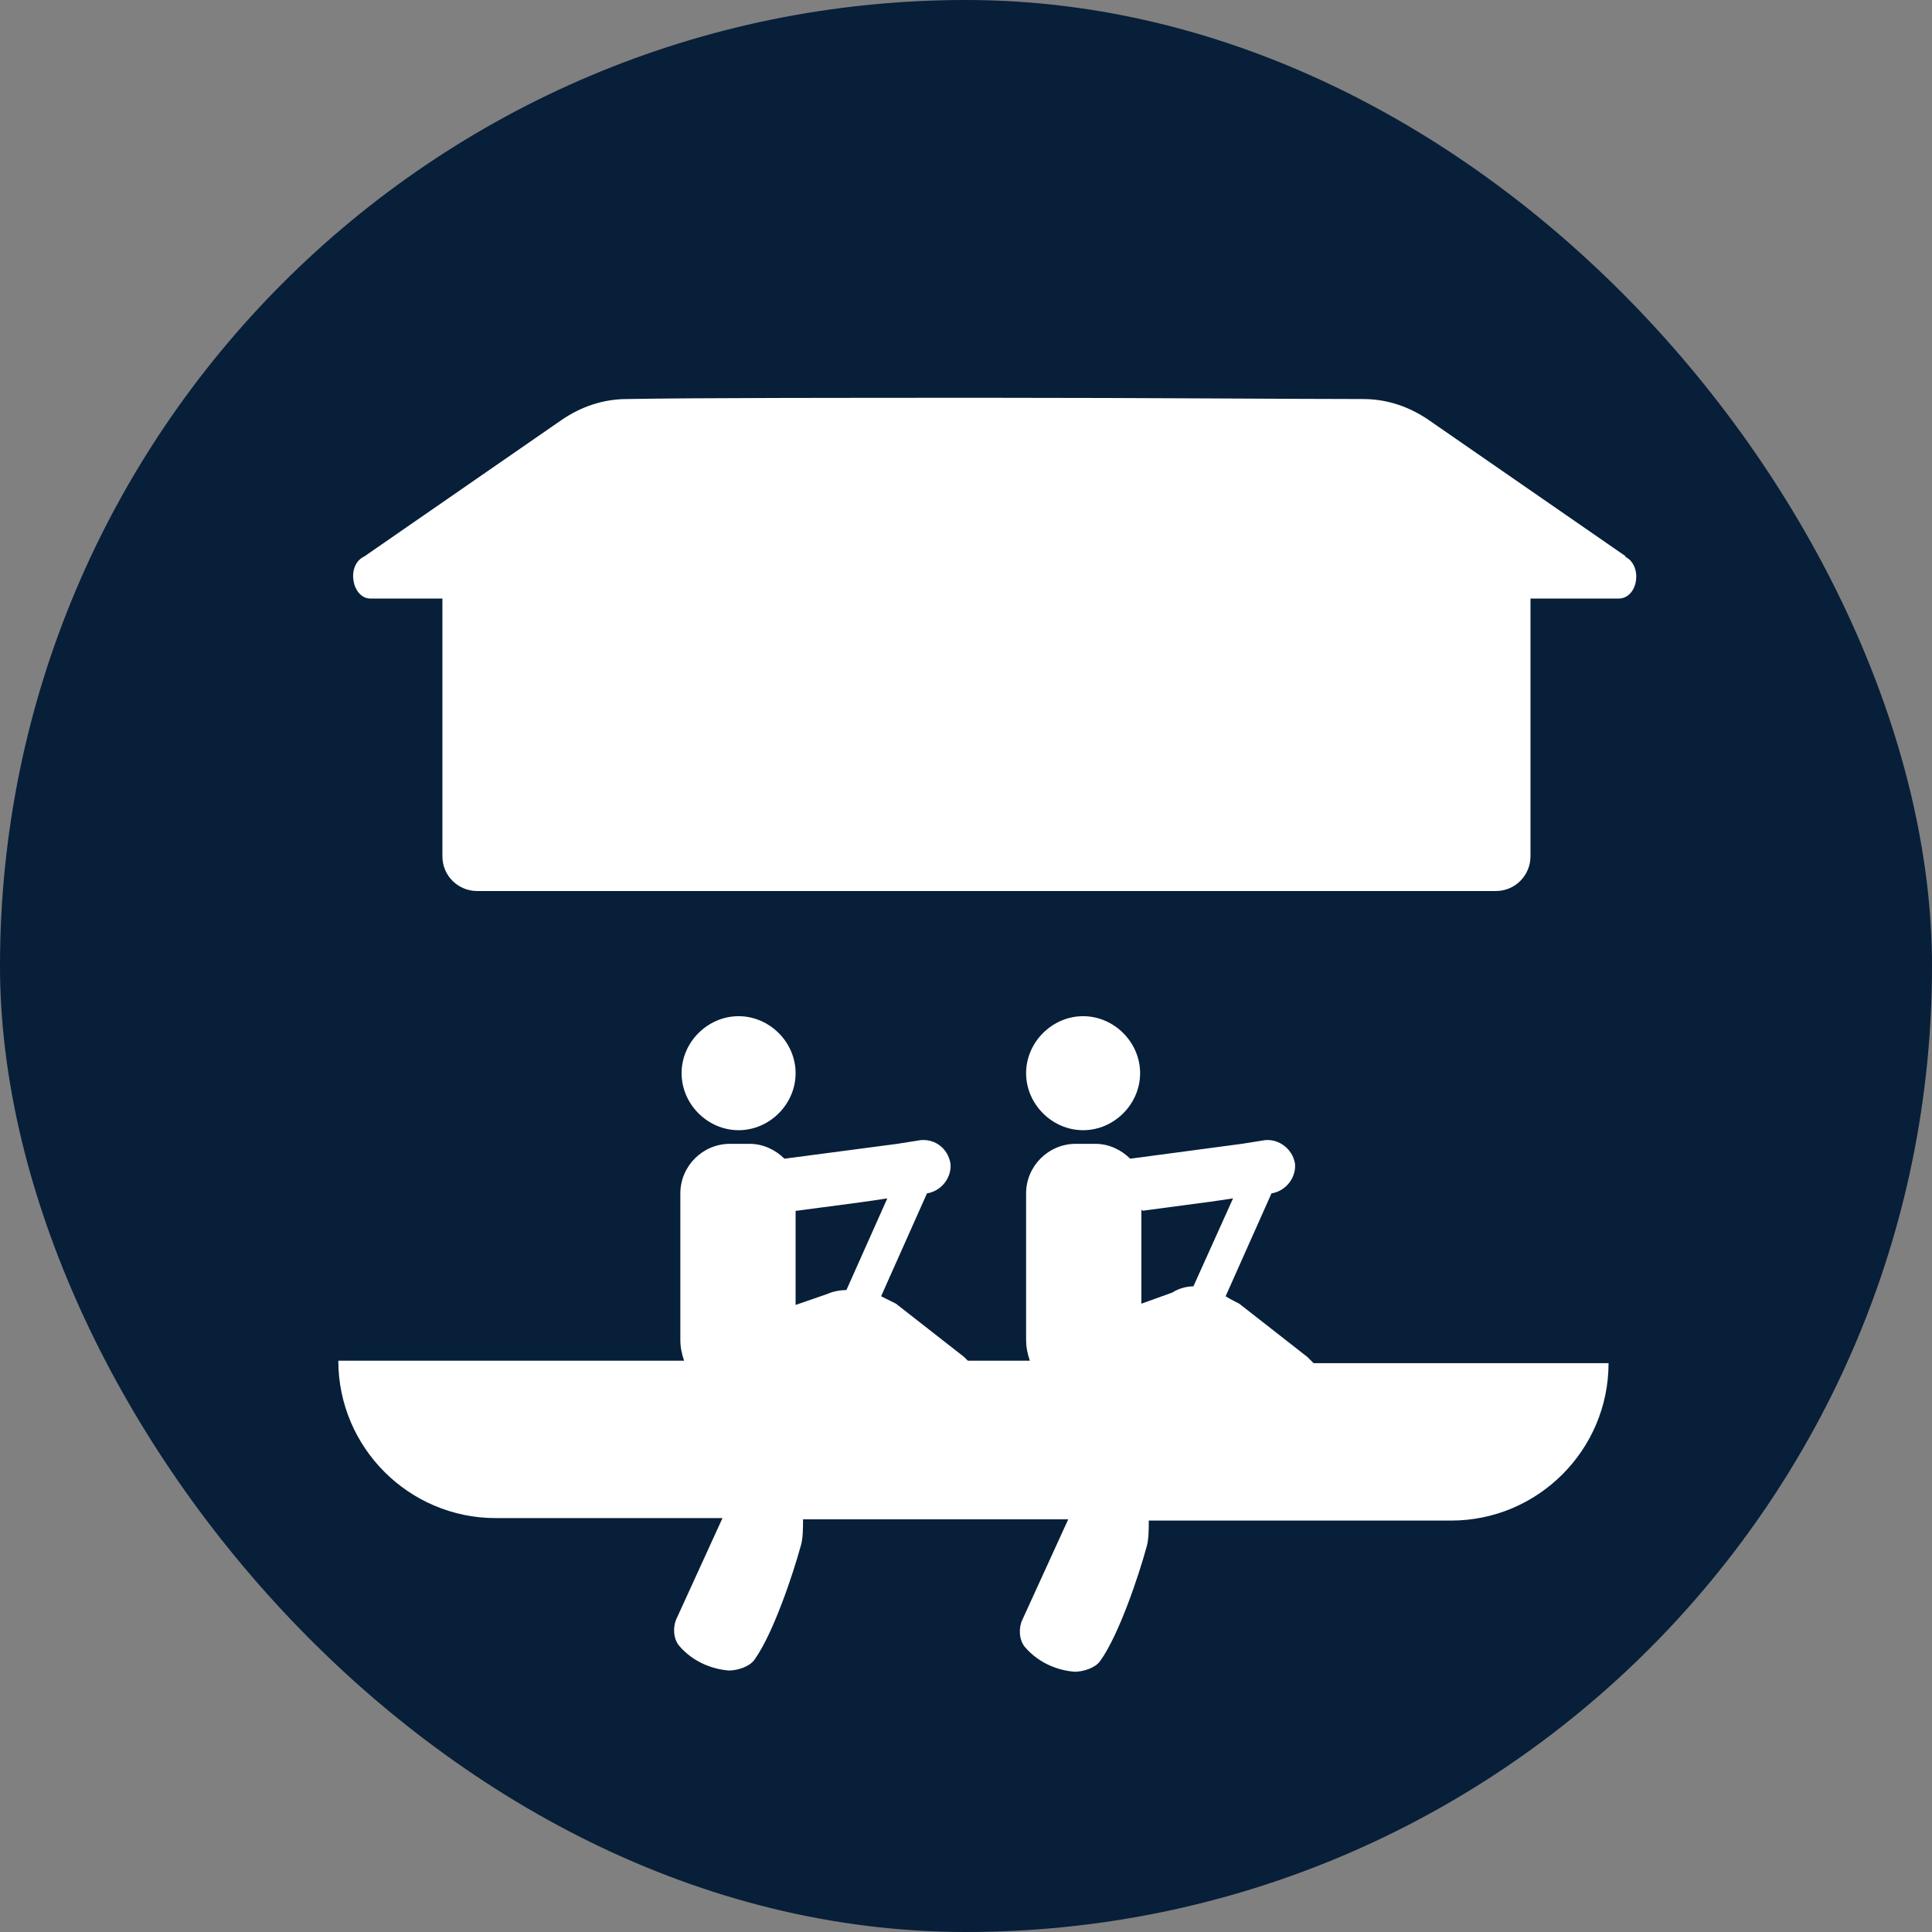 <?xml version="1.0" encoding="UTF-8"?>
<svg xmlns="http://www.w3.org/2000/svg" viewBox="0 0 15.59 15.59">
  <rect x="0" y="0" width="15.59" height="15.59" fill="#808080" stroke="none"/>
  <defs>
    <style>
      .cls-1 {
        fill: #fff;
      }

      .cls-2 {
        fill: #071f39;
      }
    </style>
  </defs>
  <g id="Cirkel">
    <rect class="cls-2" x="0" y="0" width="15.59" height="15.59" rx="7.8" ry="7.8"/>
  </g>
  <g id="ICONS">
    <g>
      <path class="cls-1" d="M5.96,9.12c.25,0,.46-.21.46-.46s-.21-.46-.46-.46-.46.21-.46.46.21.46.46.46Z"/>
      <path class="cls-1" d="M8.74,9.12c.25,0,.46-.21.46-.46s-.21-.46-.46-.46-.46.21-.46.46.21.46.46.46Z"/>
      <path class="cls-1" d="M10.58,10.98s-.02-.02-.03-.03l-.55-.43s-.08-.04-.11-.06l.37-.83h0c.12-.02.2-.13.19-.24-.02-.12-.13-.2-.24-.19l-.19.03-.9.12c-.07-.07-.17-.12-.28-.12h-.16c-.22,0-.4.18-.4.4v1.18c0,.06.01.11.03.17h-.5s-.02-.02-.03-.03l-.55-.43s-.08-.04-.12-.06l.37-.83h0c.12-.02.2-.13.19-.24-.02-.12-.12-.2-.24-.19l-.19.03-.91.12c-.07-.07-.17-.12-.28-.12h-.16c-.22,0-.4.18-.4.4v1.18c0,.06.01.11.03.17h-2.79c0,.7.57,1.27,1.27,1.27h1.83l-.37.81c-.03.06-.03.16.02.22.12.14.28.19.4.2.07,0,.17-.03.21-.09.15-.21.31-.69.37-.91.02-.06.02-.15.02-.22h2.14l-.37.81c-.03.06-.03.16.02.22.12.14.28.19.4.2.07,0,.17-.03.21-.09.15-.21.31-.69.37-.91.02-.06.02-.15.02-.22h2.44c.7,0,1.27-.57,1.27-1.27h-2.38ZM6.43,9.77c.68-.09.53-.07.73-.1l-.33.74c-.09,0-.15.03-.15.03l-.26.09v-.76ZM9.22,9.77c.68-.09.53-.07.73-.1l-.32.71c-.1,0-.17.05-.17.05l-.25.09v-.76Z"/>
    </g>
    <path class="cls-1" d="M13.12,4.49l-1.59-1.1c-.16-.11-.34-.17-.53-.17-.55,0-1.78-.01-2.97-.01-1.18,0-2.42,0-2.97.01-.19,0-.37.06-.53.17l-1.59,1.1c-.15.07-.1.34.05.34h.58v2.08c0,.16.13.28.28.28h8.22c.16,0,.28-.13.28-.28v-2.08h.71c.16,0,.2-.27.05-.34Z"/>
  </g>
</svg>
